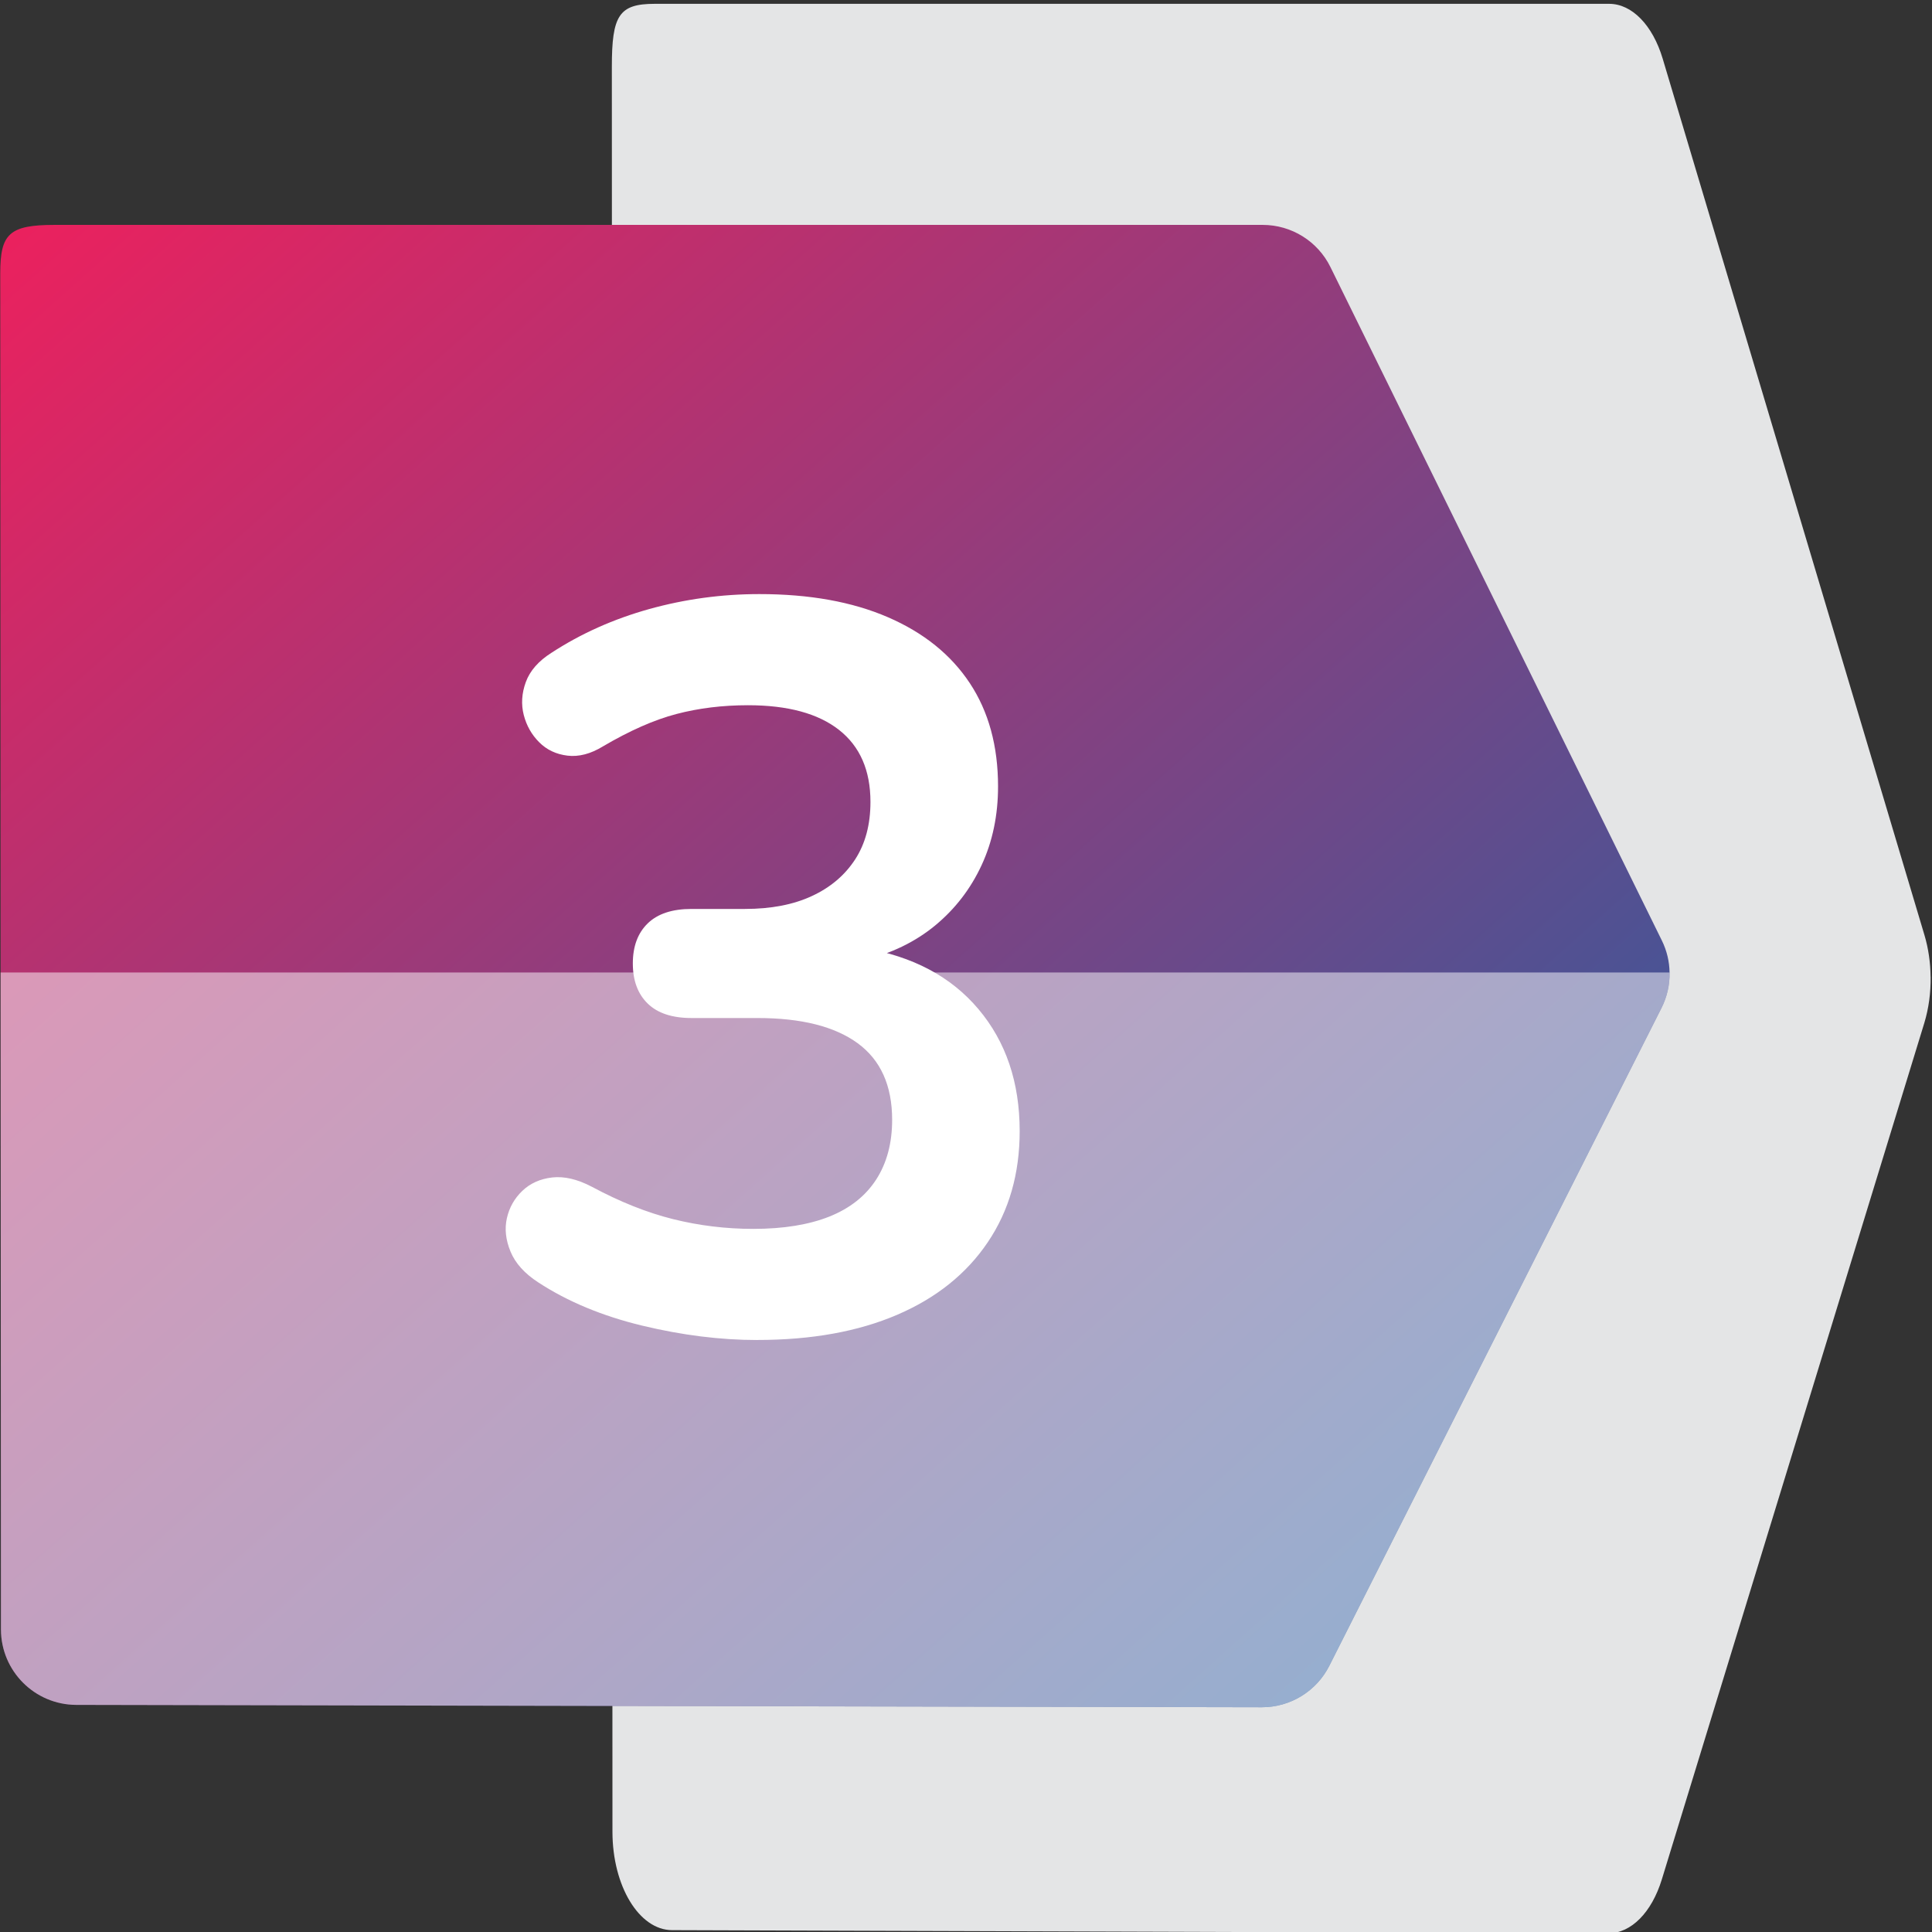 <svg xmlns="http://www.w3.org/2000/svg" xmlns:xlink="http://www.w3.org/1999/xlink" viewBox="0 0 384 384"><rect x="0" y="0" width="384" height="384" fill="#333333" stroke="none"/><defs><style>      .cls-1 {        fill: url(#Dégradé_sans_nom_11);      }      .cls-2, .cls-3 {        fill: #fff;      }      .cls-4 {        isolation: isolate;      }      .cls-5 {        fill: #e4e5e6;      }      .cls-3 {        mix-blend-mode: soft-light;        opacity: .5;      }    </style><linearGradient id="D&#xE9;grad&#xE9;_sans_nom_11" data-name="D&#xE9;grad&#xE9; sans nom 11" x1="2.46" y1="45.54" x2="260.85" y2="334.81" gradientUnits="userSpaceOnUse"><stop offset="0" stop-color="#eb215e"></stop><stop offset="1" stop-color="#2e5c9e"></stop></linearGradient></defs><g class="cls-4"><g id="Calque_1" data-name="Calque 1"><path class="cls-5" d="M383.73,194.17c.04,3.14-.39,6.29-1.26,9.16l-52.16,170.19c-2.01,6.59-6.12,10.74-10.6,10.72l-186.15-.61c-6.53-.03-11.81-8.75-11.83-19.5l-.06-169.97-.06-180.88c0-10.19,1.4-12.52,8.51-12.52h189.72c4.51,0,8.63,4.22,10.63,10.89l52.04,174.24c.78,2.62,1.18,5.44,1.21,8.26Z"></path><path class="cls-1" d="M331.84,193.29c.05,2.41-.49,4.83-1.6,7.04l-66.03,130.76c-2.55,5.06-7.75,8.25-13.42,8.24l-235.63-.47c-8.26-.02-14.95-6.72-14.97-14.98l-.07-130.59L.05,54.32c0-7.83,1.77-9.62,10.77-9.62h240.15c5.71,0,10.93,3.24,13.46,8.37l65.88,133.87c.99,2.01,1.5,4.18,1.53,6.35Z"></path><path class="cls-3" d="M331.84,193.29c.05,2.41-.49,4.83-1.6,7.04l-66.03,130.76c-2.55,5.06-7.75,8.25-13.42,8.24l-235.63-.47c-8.26-.02-14.95-6.72-14.97-14.98l-.07-130.59h331.72Z"></path><path class="cls-2" d="M150.54,266.34c-7.36,0-15-.96-22.9-2.86-7.91-1.91-14.8-4.77-20.65-8.59-2.73-1.77-4.57-3.82-5.52-6.13-.96-2.32-1.2-4.53-.72-6.65.48-2.11,1.5-3.92,3.07-5.42,1.57-1.5,3.54-2.38,5.93-2.66,2.38-.27,5.01.34,7.87,1.84,5.59,3,10.97,5.15,16.15,6.44,5.18,1.29,10.5,1.94,15.95,1.94,6,0,11.04-.82,15.13-2.45,4.09-1.64,7.19-4.09,9.3-7.36,2.11-3.27,3.17-7.23,3.17-11.86,0-6.82-2.29-11.89-6.85-15.23-4.57-3.34-11.21-5.01-19.94-5.01h-13.09c-3.82,0-6.72-.95-8.69-2.86s-2.97-4.57-2.97-7.98.99-6.06,2.97-7.98c1.98-1.91,4.87-2.86,8.69-2.86h10.63c5.18,0,9.61-.85,13.29-2.56,3.68-1.7,6.54-4.12,8.59-7.26,2.04-3.13,3.06-6.95,3.06-11.45,0-6.27-2.08-11.04-6.24-14.31-4.16-3.27-10.19-4.91-18.1-4.91-5.05,0-9.78.58-14.21,1.74-4.43,1.16-9.3,3.31-14.62,6.44-2.45,1.5-4.8,2.11-7.05,1.84-2.25-.27-4.13-1.16-5.62-2.66-1.5-1.5-2.52-3.3-3.07-5.42-.54-2.11-.41-4.3.41-6.54.82-2.25,2.52-4.19,5.11-5.83,5.86-3.82,12.34-6.71,19.43-8.69,7.09-1.97,14.38-2.97,21.88-2.97,9.95,0,18.47,1.53,25.56,4.6,7.09,3.07,12.51,7.43,16.26,13.09,3.75,5.66,5.62,12.51,5.62,20.55,0,5.72-1.09,10.94-3.27,15.64-2.18,4.7-5.25,8.69-9.2,11.96-3.95,3.27-8.73,5.59-14.31,6.95v-2.45c9.82,1.64,17.45,5.69,22.9,12.17,5.45,6.47,8.18,14.55,8.18,24.23,0,8.45-2.11,15.82-6.34,22.08-4.23,6.27-10.22,11.08-18,14.42-7.77,3.34-17.04,5.01-27.81,5.01Z"></path></g></g></svg>